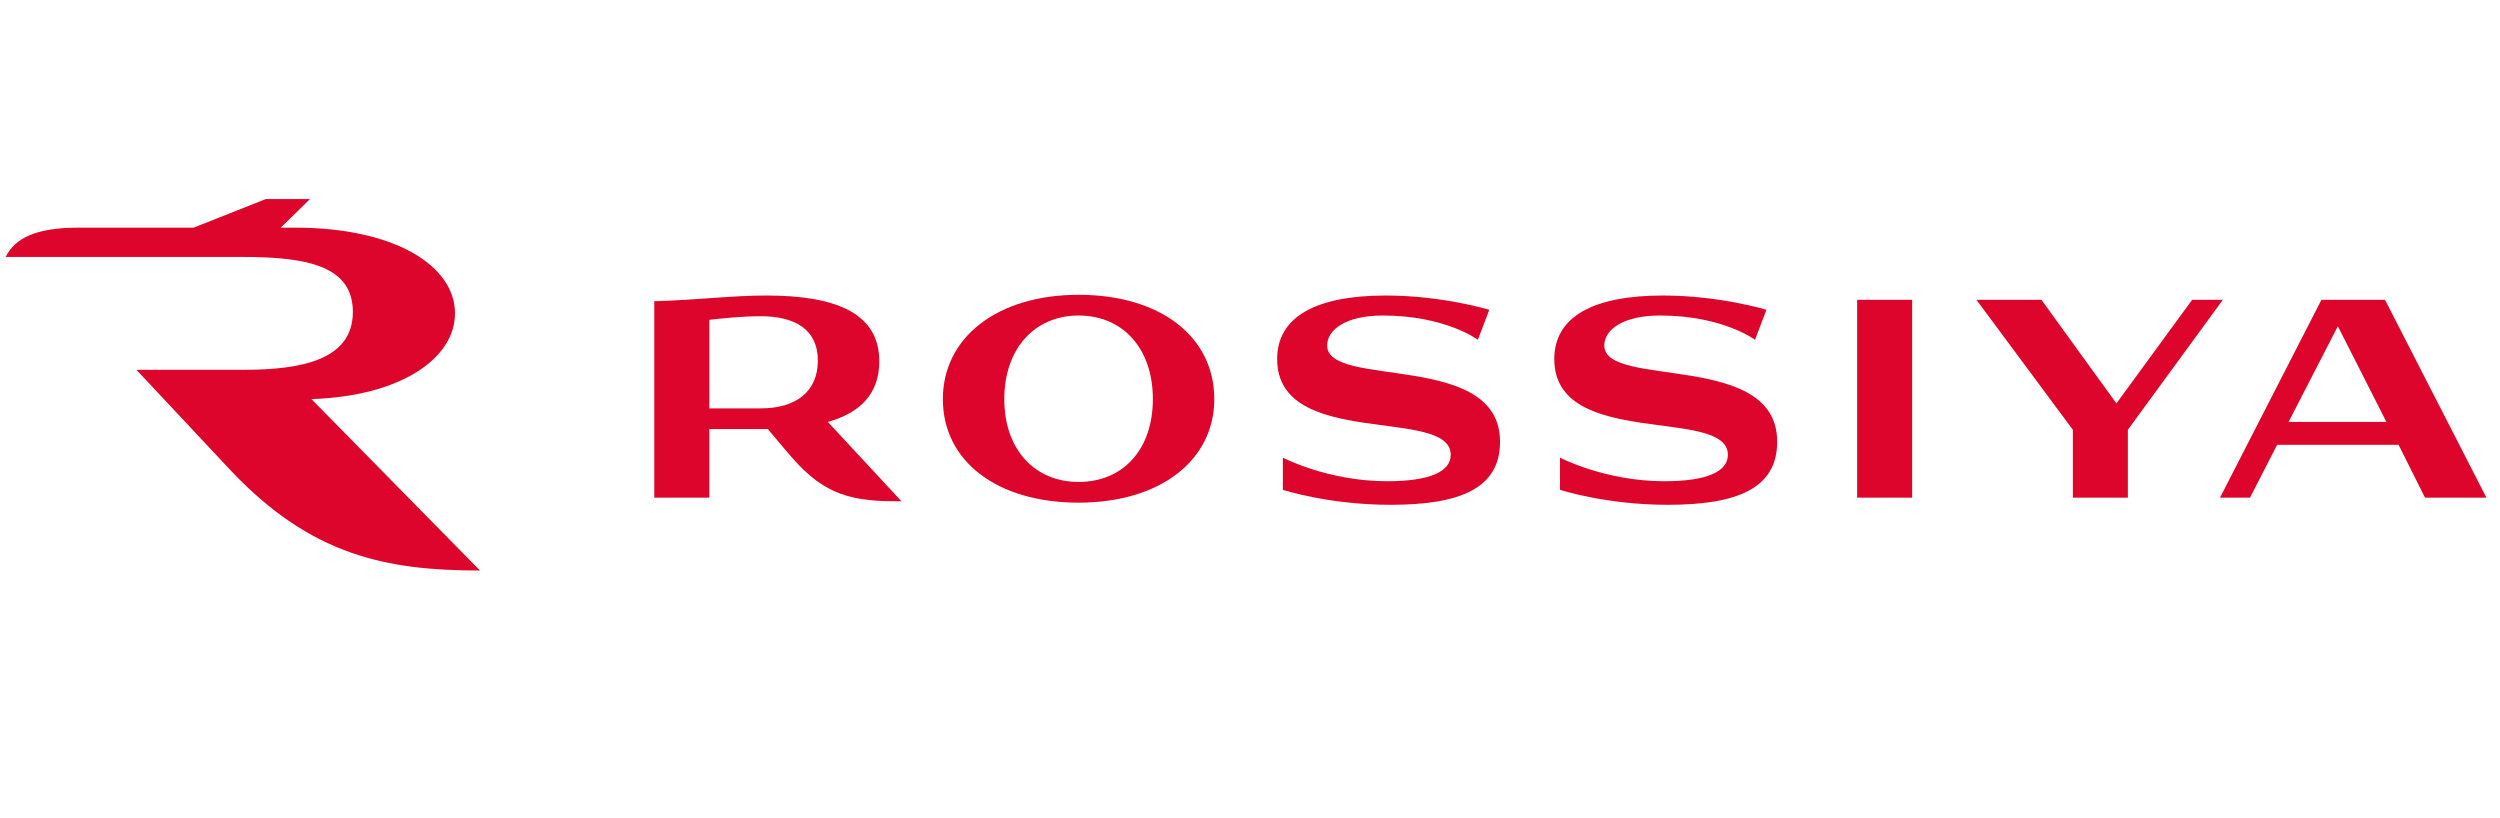 <?xml version="1.0" encoding="utf-8"?>
<!-- Generator: Adobe Illustrator 25.0.1, SVG Export Plug-In . SVG Version: 6.00 Build 0)  -->
<svg width="110" height="36" version="1.0" id="katman_1" xmlns="http://www.w3.org/2000/svg" xmlns:xlink="http://www.w3.org/1999/xlink" x="0px" y="0px"
	 viewBox="0 0 350 60" style="enable-background:new 0 0 350 60;" xml:space="preserve">
<style type="text/css">
	.st0{fill:#DD052B;}
	.st1{fill-rule:evenodd;clip-rule:evenodd;fill:#DD052B;}
</style>
<g>
	<path class="st0" d="M43.6,28.6c12.5-0.4,20.1-5.7,20.1-12c0-6.6-8.3-12-22.4-12h-2l4.1-4l-6.2,0L27.1,4.6H10.9
		C5.2,4.6,2.1,6,0.8,8.7h33.3c9.2,0,15.3,1.4,15.3,7.7c0,6.8-7.4,8.1-15.3,8.1H19.1l13.3,14.2c11.2,11.8,21.7,13.9,34.8,13.9
		L43.6,28.6z"/>
	<path class="st0" d="M151,40.2c-6.1,0-10.4-4.5-10.4-11.6c0-7,4.2-11.7,10.4-11.7c6.2,0,10.4,4.6,10.4,11.7S157.2,40.2,151,40.2
		 M151,14c-11.4,0-19,6-19,14.6c0,8.7,7.6,14.5,19,14.5c11.4,0,19-5.9,19-14.5C170,19.9,162.5,14,151,14"/>
	<path class="st0" d="M99.3,17.5c1.9-0.2,4.5-0.5,7.2-0.5c5,0,8,2,8,6.2c0,4.3-3,6.7-8,6.7h-7.2V17.5z M123.1,23.3
		c0-6.9-6.4-9.2-15.8-9.2c-4.9,0-9.2,0.6-15.7,0.8v27.5h7.7v-9.6h8c0.1,0,0.1,0,0.2,0l2.7,3.2c4.5,5.4,8,6.9,15,6.9h1l-10.3-11.1
		C120.5,30.5,123.1,27.8,123.1,23.3"/>
	<path class="st1" d="M260,14.7h7.7v27.7H260V14.7z"/>
	<g>
		<path class="st0" d="M306.9,14.7l-10.6,14.5l-10.5-14.5h-9.1l13.5,18.2v9.5h7.7v-9.5l13.3-18.2L306.9,14.7z"/>
		<path class="st0" d="M320.4,31.8l6.9-13.4l6.8,13.4H320.4z M339.5,42.4h8.6l-14.2-27.7h-4.6h-3.8h-0.5l-14.2,27.7h4.2l3.8-7.4h17
			L339.5,42.4z"/>
		<path class="st0" d="M224.6,21.1c0-2.2,2.6-4.2,7.8-4.2c8.8,0,13.3,3.4,13.3,3.4l1.6-4.2c0,0-6.5-2-14.5-2c-9.8,0-15.2,3-15.2,8.9
			c0,12.7,24.3,6.6,24.3,13.4c0,2.3-2.8,3.7-8.9,3.7c-8.3,0-14.6-3.3-14.6-3.3v4.5c0,0,6.4,2.1,15.1,2.1c9.7,0,15.3-2.3,15.3-8.8
			C248.9,21.8,224.6,27.2,224.6,21.1"/>
		<path class="st0" d="M185.8,21.1c0-2.2,2.6-4.2,7.8-4.2c8.8,0,13.3,3.4,13.3,3.4l1.6-4.2c0,0-6.5-2-14.5-2c-9.8,0-15.2,3-15.2,8.9
			c0,12.7,24.3,6.6,24.3,13.4c0,2.3-2.8,3.7-8.9,3.7c-8.3,0-14.6-3.3-14.6-3.3v4.5c0,0,6.4,2.1,15.1,2.1c9.7,0,15.3-2.3,15.3-8.8
			C210.1,21.8,185.8,27.2,185.8,21.1"/>
	</g>
</g>
</svg>
